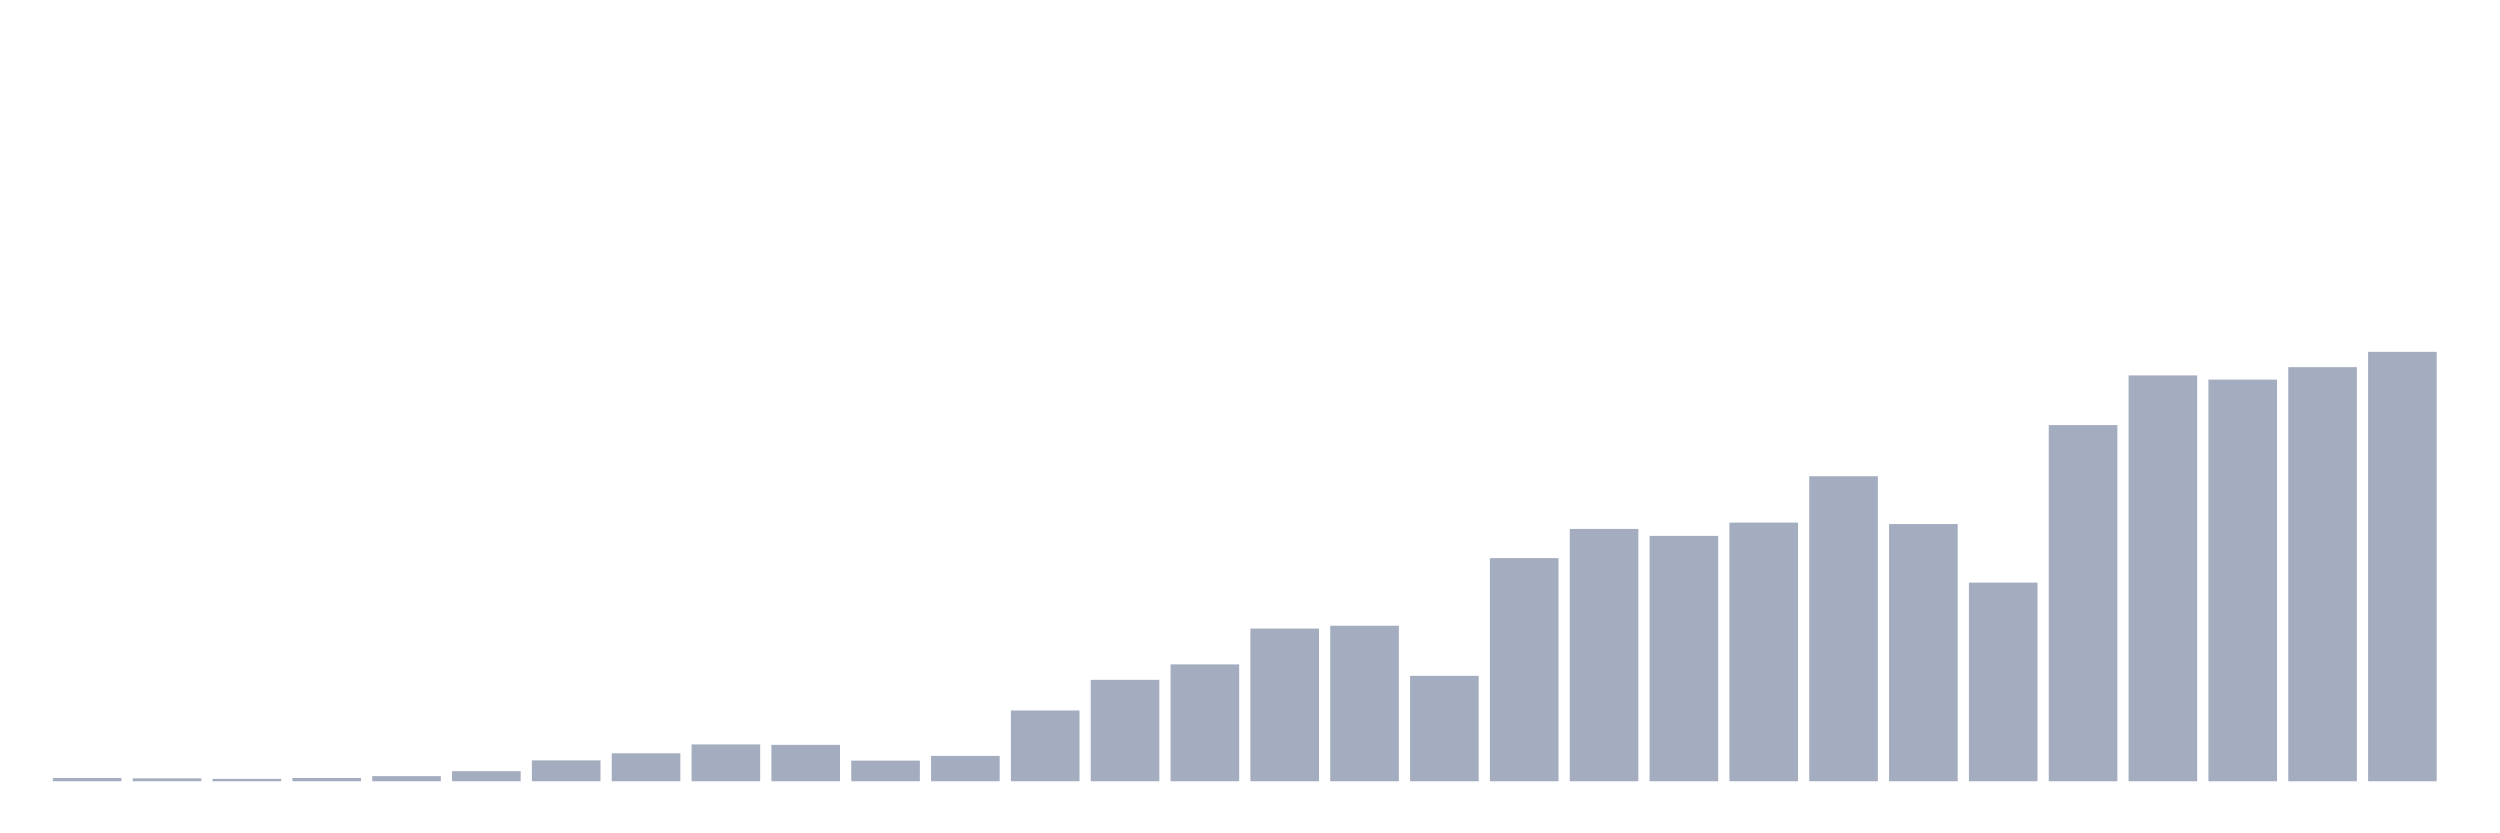 <svg xmlns="http://www.w3.org/2000/svg" viewBox="0 0 480 160"><g transform="translate(10,10)"><rect class="bar" x="0.153" width="13.175" y="139.381" height="0.619" fill="rgb(164,173,192)"></rect><rect class="bar" x="15.482" width="13.175" y="139.444" height="0.556" fill="rgb(164,173,192)"></rect><rect class="bar" x="30.81" width="13.175" y="139.547" height="0.453" fill="rgb(164,173,192)"></rect><rect class="bar" x="46.138" width="13.175" y="139.373" height="0.627" fill="rgb(164,173,192)"></rect><rect class="bar" x="61.466" width="13.175" y="139.015" height="0.985" fill="rgb(164,173,192)"></rect><rect class="bar" x="76.794" width="13.175" y="138.063" height="1.937" fill="rgb(164,173,192)"></rect><rect class="bar" x="92.123" width="13.175" y="135.99" height="4.01" fill="rgb(164,173,192)"></rect><rect class="bar" x="107.451" width="13.175" y="134.632" height="5.368" fill="rgb(164,173,192)"></rect><rect class="bar" x="122.779" width="13.175" y="132.925" height="7.075" fill="rgb(164,173,192)"></rect><rect class="bar" x="138.107" width="13.175" y="133.012" height="6.988" fill="rgb(164,173,192)"></rect><rect class="bar" x="153.436" width="13.175" y="136.038" height="3.962" fill="rgb(164,173,192)"></rect><rect class="bar" x="168.764" width="13.175" y="135.132" height="4.868" fill="rgb(164,173,192)"></rect><rect class="bar" x="184.092" width="13.175" y="126.414" height="13.586" fill="rgb(164,173,192)"></rect><rect class="bar" x="199.42" width="13.175" y="120.53" height="19.47" fill="rgb(164,173,192)"></rect><rect class="bar" x="214.748" width="13.175" y="117.56" height="22.44" fill="rgb(164,173,192)"></rect><rect class="bar" x="230.077" width="13.175" y="110.683" height="29.317" fill="rgb(164,173,192)"></rect><rect class="bar" x="245.405" width="13.175" y="110.143" height="29.857" fill="rgb(164,173,192)"></rect><rect class="bar" x="260.733" width="13.175" y="119.76" height="20.24" fill="rgb(164,173,192)"></rect><rect class="bar" x="276.061" width="13.175" y="97.153" height="42.847" fill="rgb(164,173,192)"></rect><rect class="bar" x="291.39" width="13.175" y="91.555" height="48.445" fill="rgb(164,173,192)"></rect><rect class="bar" x="306.718" width="13.175" y="92.889" height="47.111" fill="rgb(164,173,192)"></rect><rect class="bar" x="322.046" width="13.175" y="90.34" height="49.66" fill="rgb(164,173,192)"></rect><rect class="bar" x="337.374" width="13.175" y="81.438" height="58.562" fill="rgb(164,173,192)"></rect><rect class="bar" x="352.702" width="13.175" y="90.618" height="49.382" fill="rgb(164,173,192)"></rect><rect class="bar" x="368.031" width="13.175" y="101.861" height="38.139" fill="rgb(164,173,192)"></rect><rect class="bar" x="383.359" width="13.175" y="71.616" height="68.384" fill="rgb(164,173,192)"></rect><rect class="bar" x="398.687" width="13.175" y="62.079" height="77.921" fill="rgb(164,173,192)"></rect><rect class="bar" x="414.015" width="13.175" y="62.889" height="77.111" fill="rgb(164,173,192)"></rect><rect class="bar" x="429.344" width="13.175" y="60.491" height="79.509" fill="rgb(164,173,192)"></rect><rect class="bar" x="444.672" width="13.175" y="57.553" height="82.447" fill="rgb(164,173,192)"></rect></g></svg>